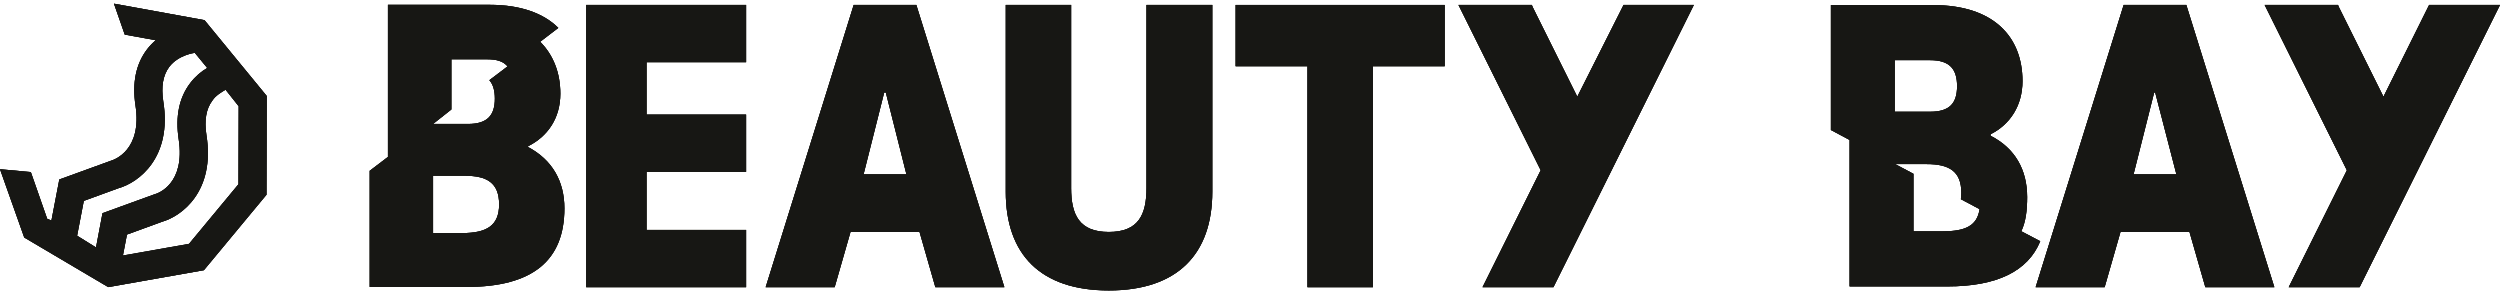 <svg width="357" height="42" viewBox="0 0 357 42" preserveAspectRatio="xMinYMin meet" overflow="visible"><g><g><title>Logo/Brand Logo/Horizontal/Light</title><g><title>_LOGO_BB_BLACK</title><g><title>Shape</title><path d="M34.054,26.311l-7.061,8.511l-9.44,1.666l0.576,-2.995l5.004,-1.825c2.785,-0.787 7.642,-4.338 6.339,-12.414c-0.316,-2.075 -0.034,-3.717 0.841,-4.878c0.462,-0.716 1.25,-1.18 1.899,-1.567l1.871,2.362l-0.028,11.135zM13.71,35.334l-2.7,-1.674l0.957,-4.977l5.004,-1.825c2.785,-0.787 7.65,-4.338 6.339,-12.412c-0.316,-2.076 -0.034,-3.685 0.841,-4.878c1.311,-1.738 3.628,-2.017 3.636,-2.017l-0.006,-0.054l1.812,2.208c-0.869,0.512 -1.7,1.207 -2.42,2.15c-1.593,2.083 -2.152,4.786 -1.656,8.029c0.973,6.381 -2.948,7.745 -3.482,7.873l-7.397,2.686l-0.926,4.89zM29.206,2.878l-12.932,-2.354l1.542,4.418l4.422,0.805c-0.434,0.369 -0.851,0.797 -1.232,1.295c-1.593,2.083 -2.152,4.785 -1.656,8.029c0.973,6.381 -3.044,7.744 -3.482,7.873l-7.397,2.688l-1.127,5.864l-0.61,-0.257l-2.331,-6.668l-4.402,-0.408l3.462,9.752l11.99,7.082l13.662,-2.413l8.94,-10.777l0.036,-14.1l-8.885,-10.826z" fill="#171714" fill-opacity="1"></path></g><g><title>Shape</title><path d="M61.84,33.286v-8.19h4.525c3.145,0 4.909,0.983 4.909,4.095c0,3.023 -1.765,4.095 -5.296,4.095zM69.478,8.464c1.437,0 2.333,0.25 3.008,1.016l-2.604,1.971c0.543,0.614 0.782,1.496 0.782,2.638c0,2.354 -1.048,3.613 -3.806,3.613h-5.022l2.62,-2.07v-7.168zM75.41,20.878c2.758,-1.369 4.608,-3.973 4.608,-7.501c0,-2.979 -1.011,-5.541 -2.886,-7.414l2.594,-1.981c-2.091,-2.072 -5.346,-3.294 -9.805,-3.294h-14.523v21.72l-2.606,1.983v16.581h13.848c9.489,0 13.957,-3.832 13.957,-11.226c0,-3.832 -1.71,-6.899 -5.186,-8.746z" fill="#171714" fill-opacity="1"></path></g><g><title>Path</title><path d="M231.845,0.708v0l-6.609,13.106v0l-6.349,-12.765v0l-0.14,-0.341v0h-10.476v0l11.742,23.605v0l-8.307,16.699v0h10.125v0l20.05,-40.304v0h-10.036v0z" fill="#171714" fill-opacity="1"></path></g><g><title>Path</title><path d="M83.71,41.012v0v-40.304v0h22.834v0v8.176v0h-14.217v0v7.485v0h14.217v0v8.176v0h-14.217v0v8.291v0h14.217v0v8.176v0z" fill="#171714" fill-opacity="1"></path></g><g><title>Shape</title><path d="M123.319,24.891l2.945,-11.689h0.227l2.945,11.689zM121.907,0.708l-12.571,40.306h9.852l2.264,-7.889h9.857l2.26,7.889h9.853l-12.571,-40.306z" fill="#171714" fill-opacity="1"></path></g><g><title>Path</title><path d="M143.621,27.366v0v-26.658v0h9.339v0v26.14c0,3.8 1.133,6.277 5.379,6.277c4.246,0 5.379,-2.475 5.379,-6.277v-26.14v0h9.4v0v26.66c0,8.925 -4.983,14.108 -14.778,14.108c-9.795,0 -14.72,-5.183 -14.72,-14.108z" fill="#171714" fill-opacity="1"></path></g><g><title>Path</title><path d="M206.302,0.708v0v8.752v0h-10.249v0v31.554v0h-9.346v0v-31.554v0h-10.259v0v-8.752v0h29.852v0z" fill="#171714" fill-opacity="1"></path></g><g><title>Shape</title><path d="M304.671,24.891l2.945,-11.689h0.143l3.029,11.689zM303.259,0.708l-12.571,40.306h9.853l2.264,-7.889h9.853l2.264,7.889h9.853l-12.571,-40.306z" fill="#171714" fill-opacity="1"></path></g><g><title>Path</title><path d="M346.878,0.708v0l-6.52,13.106v0l-6.349,-12.765v0l-0.142,-0.341v0h-10.474v0l11.742,23.605v0l-8.307,16.699v0h10.125v0l20.047,-40.304v0h-10.122v0z" fill="#171714" fill-opacity="1"></path></g><g><title>Shape</title><path d="M277.411,33.035h-4.171v-8.214l-2.612,-1.389h4.501c3.17,0 4.949,0.998 4.949,4.097c0,0.332 -0.024,0.634 -0.063,0.917l2.669,1.421c-0.34,2.409 -2.094,3.166 -5.273,3.166zM270.569,8.591h5.062c2.781,0 3.838,1.273 3.838,3.71c0,2.437 -1.056,3.655 -3.838,3.655h-5.062zM289.479,28.139c0,-3.876 -1.723,-6.978 -5.227,-8.75v-0.221c2.781,-1.385 4.56,-4.097 4.56,-7.586c0,-6.37 -4.171,-10.854 -12.735,-10.854h-14.626v17.834l2.671,1.423v20.915h13.959c7.109,0 11.519,-2.19 13.264,-6.454l-2.705,-1.421c0.653,-1.405 0.839,-3.035 0.839,-4.886z" fill="#171714" fill-opacity="1"></path></g></g></g><g><title>Path</title><path d="M231.845,0.708v0l-6.609,13.106v0l-6.349,-12.765v0l-0.14,-0.341v0h-10.476v0l11.742,23.605v0l-8.307,16.699v0h10.125v0l20.05,-40.304v0h-10.036v0z" fill="#171714" fill-opacity="1"></path></g><g><title>Shape</title><path d="M304.671,24.891l2.945,-11.689h0.143l3.029,11.689zM303.259,0.708l-12.571,40.306h9.853l2.264,-7.889h9.853l2.264,7.889h9.853l-12.571,-40.306z" fill="#171714" fill-opacity="1"></path></g><g><title>Shape</title><path d="M61.84,33.286v-8.19h4.525c3.145,0 4.909,0.983 4.909,4.095c0,3.023 -1.765,4.095 -5.296,4.095zM69.478,8.464c1.437,0 2.333,0.25 3.008,1.016l-2.604,1.971c0.543,0.614 0.782,1.496 0.782,2.638c0,2.354 -1.048,3.613 -3.806,3.613h-5.022l2.62,-2.07v-7.168zM75.41,20.878c2.758,-1.369 4.608,-3.973 4.608,-7.501c0,-2.979 -1.011,-5.541 -2.886,-7.414l2.594,-1.981c-2.091,-2.072 -5.346,-3.294 -9.805,-3.294h-14.523v21.72l-2.606,1.983v16.581h13.848c9.489,0 13.957,-3.832 13.957,-11.226c0,-3.832 -1.71,-6.899 -5.186,-8.746z" fill="#171714" fill-opacity="1"></path></g><g><title>_LOGO_BB_BLACK</title><g><title>Shape</title><path d="M34.054,26.311l-7.061,8.511l-9.44,1.666l0.576,-2.995l5.004,-1.825c2.785,-0.787 7.642,-4.338 6.339,-12.414c-0.316,-2.075 -0.034,-3.717 0.841,-4.878c0.462,-0.716 1.25,-1.18 1.899,-1.567l1.871,2.362l-0.028,11.135zM13.71,35.334l-2.7,-1.674l0.957,-4.977l5.004,-1.825c2.785,-0.787 7.65,-4.338 6.339,-12.412c-0.316,-2.076 -0.034,-3.685 0.841,-4.878c1.311,-1.738 3.628,-2.017 3.636,-2.017l-0.006,-0.054l1.812,2.208c-0.869,0.512 -1.7,1.207 -2.42,2.15c-1.593,2.083 -2.152,4.786 -1.656,8.029c0.973,6.381 -2.948,7.745 -3.482,7.873l-7.397,2.686l-0.926,4.89zM29.206,2.878l-12.932,-2.354l1.542,4.418l4.422,0.805c-0.434,0.369 -0.851,0.797 -1.232,1.295c-1.593,2.083 -2.152,4.785 -1.656,8.029c0.973,6.381 -3.044,7.744 -3.482,7.873l-7.397,2.688l-1.127,5.864l-0.61,-0.257l-2.331,-6.668l-4.402,-0.408l3.462,9.752l11.99,7.082l13.662,-2.413l8.94,-10.777l0.036,-14.1l-8.885,-10.826z" fill="#171714" fill-opacity="1"></path></g><g><title>Shape</title><path d="M61.84,33.286v-8.19h4.525c3.145,0 4.909,0.983 4.909,4.095c0,3.023 -1.765,4.095 -5.296,4.095zM69.478,8.464c1.437,0 2.333,0.25 3.008,1.016l-2.604,1.971c0.543,0.614 0.782,1.496 0.782,2.638c0,2.354 -1.048,3.613 -3.806,3.613h-5.022l2.62,-2.07v-7.168zM75.41,20.878c2.758,-1.369 4.608,-3.973 4.608,-7.501c0,-2.979 -1.011,-5.541 -2.886,-7.414l2.594,-1.981c-2.091,-2.072 -5.346,-3.294 -9.805,-3.294h-14.523v21.72l-2.606,1.983v16.581h13.848c9.489,0 13.957,-3.832 13.957,-11.226c0,-3.832 -1.71,-6.899 -5.186,-8.746z" fill="#171714" fill-opacity="1"></path></g><g><title>Path</title><path d="M231.845,0.708v0l-6.609,13.106v0l-6.349,-12.765v0l-0.14,-0.341v0h-10.476v0l11.742,23.605v0l-8.307,16.699v0h10.125v0l20.05,-40.304v0h-10.036v0z" fill="#171714" fill-opacity="1"></path></g><g><title>Path</title><path d="M83.71,41.012v0v-40.304v0h22.834v0v8.176v0h-14.217v0v7.485v0h14.217v0v8.176v0h-14.217v0v8.291v0h14.217v0v8.176v0z" fill="#171714" fill-opacity="1"></path></g><g><title>Shape</title><path d="M123.319,24.891l2.945,-11.689h0.227l2.945,11.689zM121.907,0.708l-12.571,40.306h9.852l2.264,-7.889h9.857l2.26,7.889h9.853l-12.571,-40.306z" fill="#171714" fill-opacity="1"></path></g><g><title>Path</title><path d="M143.621,27.366v0v-26.658v0h9.339v0v26.14c0,3.8 1.133,6.277 5.379,6.277c4.246,0 5.379,-2.475 5.379,-6.277v-26.14v0h9.4v0v26.66c0,8.925 -4.983,14.108 -14.778,14.108c-9.795,0 -14.72,-5.183 -14.72,-14.108z" fill="#171714" fill-opacity="1"></path></g><g><title>Path</title><path d="M206.302,0.708v0v8.752v0h-10.249v0v31.554v0h-9.346v0v-31.554v0h-10.259v0v-8.752v0h29.852v0z" fill="#171714" fill-opacity="1"></path></g><g><title>Shape</title><path d="M304.671,24.891l2.945,-11.689h0.143l3.029,11.689zM303.259,0.708l-12.571,40.306h9.853l2.264,-7.889h9.853l2.264,7.889h9.853l-12.571,-40.306z" fill="#171714" fill-opacity="1"></path></g><g><title>Path</title><path d="M346.878,0.708v0l-6.52,13.106v0l-6.349,-12.765v0l-0.142,-0.341v0h-10.474v0l11.742,23.605v0l-8.307,16.699v0h10.125v0l20.047,-40.304v0h-10.122v0z" fill="#171714" fill-opacity="1"></path></g><g><title>Shape</title><path d="M277.411,33.035h-4.171v-8.214l-2.612,-1.389h4.501c3.17,0 4.949,0.998 4.949,4.097c0,0.332 -0.024,0.634 -0.063,0.917l2.669,1.421c-0.34,2.409 -2.094,3.166 -5.273,3.166zM270.569,8.591h5.062c2.781,0 3.838,1.273 3.838,3.71c0,2.437 -1.056,3.655 -3.838,3.655h-5.062zM289.479,28.139c0,-3.876 -1.723,-6.978 -5.227,-8.75v-0.221c2.781,-1.385 4.56,-4.097 4.56,-7.586c0,-6.37 -4.171,-10.854 -12.735,-10.854h-14.626v17.834l2.671,1.423v20.915h13.959c7.109,0 11.519,-2.19 13.264,-6.454l-2.705,-1.421c0.653,-1.405 0.839,-3.035 0.839,-4.886z" fill="#171714" fill-opacity="1"></path></g></g><g><title>Shape</title><path d="M123.319,24.891l2.945,-11.689h0.227l2.945,11.689zM121.907,0.708l-12.571,40.306h9.852l2.264,-7.889h9.857l2.26,7.889h9.853l-12.571,-40.306z" fill="#171714" fill-opacity="1"></path></g><g><title>Shape</title><path d="M34.054,26.311l-7.061,8.511l-9.44,1.666l0.576,-2.995l5.004,-1.825c2.785,-0.787 7.642,-4.338 6.339,-12.414c-0.316,-2.075 -0.034,-3.717 0.841,-4.878c0.462,-0.716 1.25,-1.18 1.899,-1.567l1.871,2.362l-0.028,11.135zM13.71,35.334l-2.7,-1.674l0.957,-4.977l5.004,-1.825c2.785,-0.787 7.65,-4.338 6.339,-12.412c-0.316,-2.076 -0.034,-3.685 0.841,-4.878c1.311,-1.738 3.628,-2.017 3.636,-2.017l-0.006,-0.054l1.812,2.208c-0.869,0.512 -1.7,1.207 -2.42,2.15c-1.593,2.083 -2.152,4.786 -1.656,8.029c0.973,6.381 -2.948,7.745 -3.482,7.873l-7.397,2.686l-0.926,4.89zM29.206,2.878l-12.932,-2.354l1.542,4.418l4.422,0.805c-0.434,0.369 -0.851,0.797 -1.232,1.295c-1.593,2.083 -2.152,4.785 -1.656,8.029c0.973,6.381 -3.044,7.744 -3.482,7.873l-7.397,2.688l-1.127,5.864l-0.61,-0.257l-2.331,-6.668l-4.402,-0.408l3.462,9.752l11.99,7.082l13.662,-2.413l8.94,-10.777l0.036,-14.1l-8.885,-10.826z" fill="#171714" fill-opacity="1"></path></g><g><title>Path</title><path d="M206.302,0.708v0v8.752v0h-10.249v0v31.554v0h-9.346v0v-31.554v0h-10.259v0v-8.752v0h29.852v0z" fill="#171714" fill-opacity="1"></path></g><g><title>Path</title><path d="M83.71,41.012v0v-40.304v0h22.834v0v8.176v0h-14.217v0v7.485v0h14.217v0v8.176v0h-14.217v0v8.291v0h14.217v0v8.176v0z" fill="#171714" fill-opacity="1"></path></g><g><title>Shape</title><path d="M277.411,33.035h-4.171v-8.214l-2.612,-1.389h4.501c3.17,0 4.949,0.998 4.949,4.097c0,0.332 -0.024,0.634 -0.063,0.917l2.669,1.421c-0.34,2.409 -2.094,3.166 -5.273,3.166zM270.569,8.591h5.062c2.781,0 3.838,1.273 3.838,3.71c0,2.437 -1.056,3.655 -3.838,3.655h-5.062zM289.479,28.139c0,-3.876 -1.723,-6.978 -5.227,-8.75v-0.221c2.781,-1.385 4.56,-4.097 4.56,-7.586c0,-6.37 -4.171,-10.854 -12.735,-10.854h-14.626v17.834l2.671,1.423v20.915h13.959c7.109,0 11.519,-2.19 13.264,-6.454l-2.705,-1.421c0.653,-1.405 0.839,-3.035 0.839,-4.886z" fill="#171714" fill-opacity="1"></path></g><g><title>Path</title><path d="M143.621,27.366v0v-26.658v0h9.339v0v26.14c0,3.8 1.133,6.277 5.379,6.277c4.246,0 5.379,-2.475 5.379,-6.277v-26.14v0h9.4v0v26.66c0,8.925 -4.983,14.108 -14.778,14.108c-9.795,0 -14.72,-5.183 -14.72,-14.108z" fill="#171714" fill-opacity="1"></path></g><g><title>Path</title><path d="M346.878,0.708v0l-6.52,13.106v0l-6.349,-12.765v0l-0.142,-0.341v0h-10.474v0l11.742,23.605v0l-8.307,16.699v0h10.125v0l20.047,-40.304v0h-10.122v0z" fill="#171714" fill-opacity="1"></path></g></g></svg>